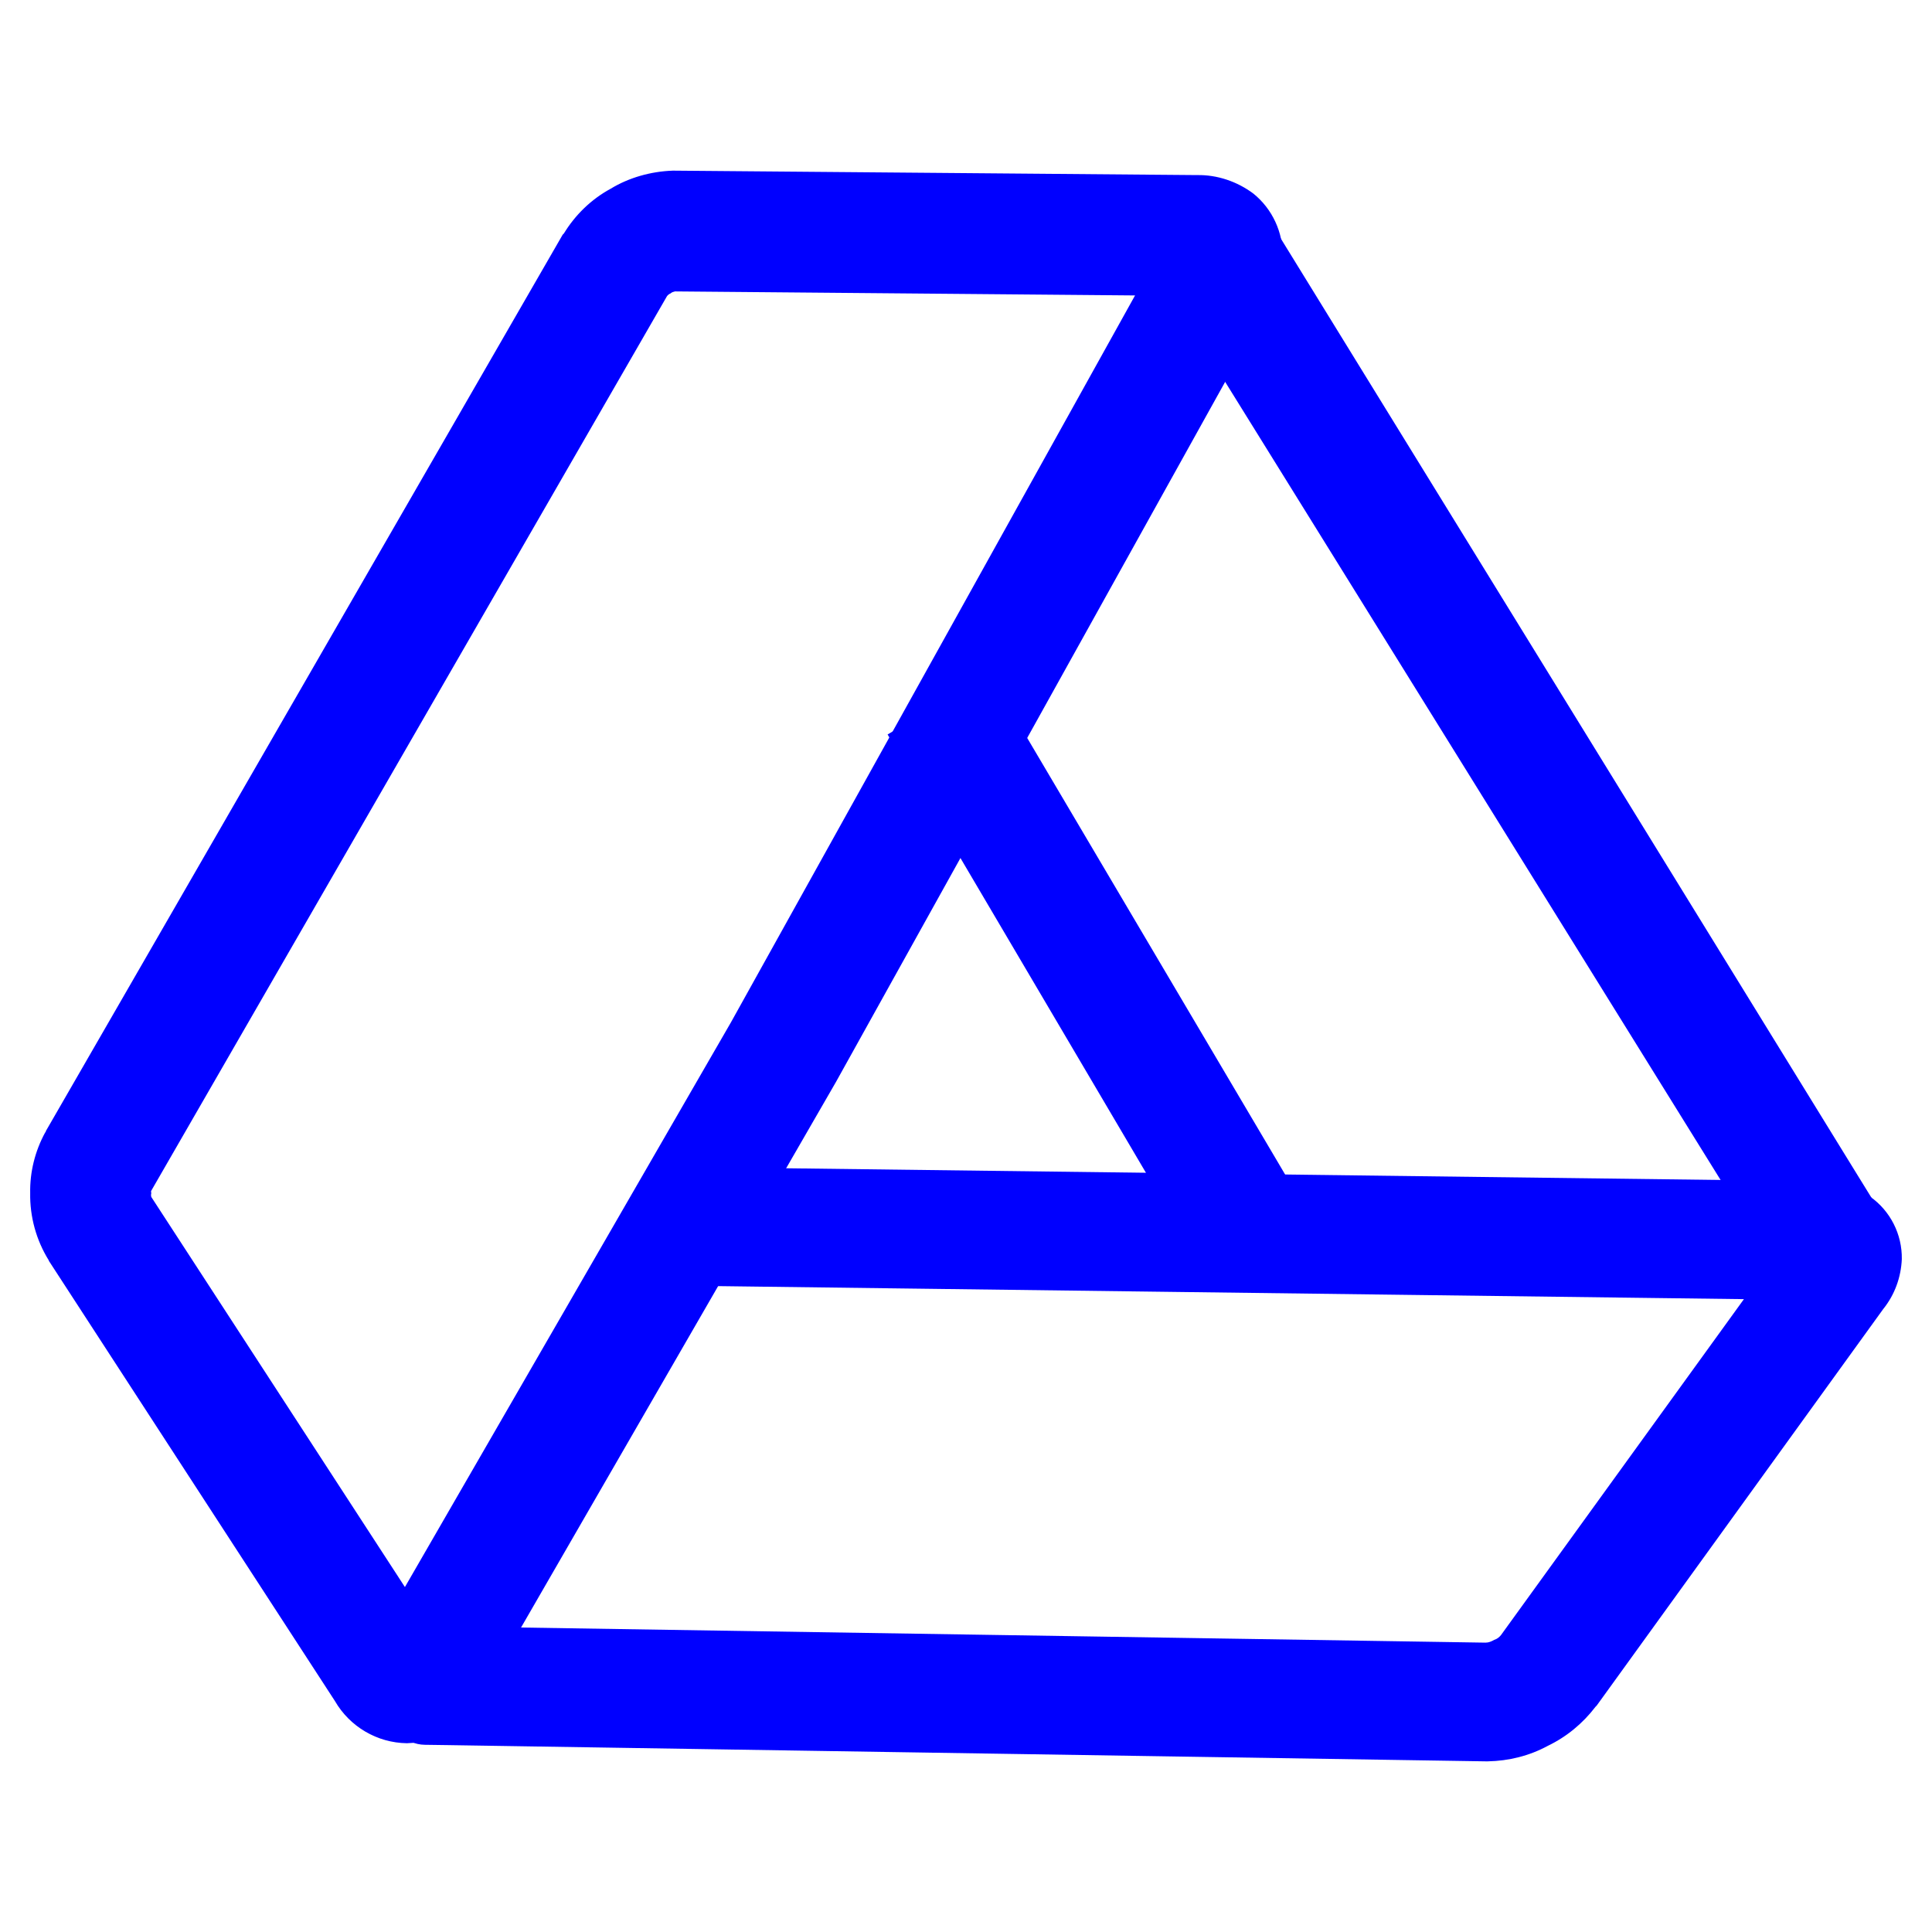 <?xml version="1.0" encoding="UTF-8" standalone="no"?><!-- Generator: Gravit.io --><svg xmlns="http://www.w3.org/2000/svg" xmlns:xlink="http://www.w3.org/1999/xlink" style="isolation:isolate" viewBox="0 0 48 48" width="48pt" height="48pt"><g><linearGradient id="_lgradient_7" x1="0" y1="0.5" x2="0.907" y2="0.92" gradientTransform="matrix(24.446,0,0,26.348,22.052,5.595)" gradientUnits="userSpaceOnUse"><stop offset="0%" stop-opacity="1" style="stop-color:rgb(0,0,255)"/><stop offset="83.888%" stop-opacity="1" style="stop-color:rgb(0,0,255)"/></linearGradient><path d=" M 31.795 28.954 L 32.542 30.222 L 30.006 31.726 L 29.249 30.458 L 22.8 19.516 L 22.052 18.248 L 24.589 16.744 L 25.336 18.022 L 31.795 28.954 Z  M 31.698 5.726 L 46.11 29.131 L 46.498 29.76 L 44.379 31.943 L 43.603 30.694 L 28.797 6.843 L 28.01 5.595 L 31.698 5.726 Z " fill-rule="evenodd" fill="url(#_lgradient_7)"/><linearGradient id="_lgradient_8" x1="0" y1="0.5" x2="1" y2="0.5" gradientTransform="matrix(37.571,0,0,14.767,9.68,28.993)" gradientUnits="userSpaceOnUse"><stop offset="0%" stop-opacity="1" style="stop-color:rgb(0,0,255)"/><stop offset="51.739%" stop-opacity="1" style="stop-color:rgb(0,0,255)"/><stop offset="98.261%" stop-opacity="1" style="stop-color:rgb(0,0,255)"/></linearGradient><path d=" M 43.327 32.277 L 18.523 31.962 L 17.048 31.943 L 17.088 28.993 L 18.562 29.013 L 45.195 29.347 C 45.648 29.347 46.09 29.475 46.464 29.731 C 46.965 30.085 47.26 30.665 47.25 31.284 C 47.23 31.736 47.073 32.169 46.788 32.523 L 39.67 42.374 C 39.66 42.384 39.65 42.393 39.641 42.403 C 39.326 42.816 38.923 43.15 38.451 43.377 C 37.999 43.622 37.488 43.75 36.966 43.76 C 36.957 43.76 36.937 43.76 36.917 43.76 L 36.898 43.76 L 11.14 43.357 L 10.557 43.349 C 10.065 43.343 9.672 42.937 9.68 42.445 L 9.714 40.388 L 11.189 40.408 L 36.907 40.811 C 36.986 40.811 37.055 40.781 37.124 40.742 C 37.193 40.722 37.252 40.673 37.291 40.624 L 43.327 32.277 Z  M 36.907 40.811 L 36.927 40.811 L 36.947 40.811 L 36.898 40.811 C 36.898 40.811 36.907 40.811 36.907 40.811 Z " fill-rule="evenodd" fill="url(#_lgradient_8)"/><linearGradient id="_lgradient_9" x1="0" y1="0.5" x2="1" y2="0.5" gradientTransform="matrix(31.121,0,0,39.07,0.75,4.24)" gradientUnits="userSpaceOnUse"><stop offset="0%" stop-opacity="1" style="stop-color:rgb(0,0,255)"/><stop offset="99.13%" stop-opacity="1" style="stop-color:rgb(0,0,255)"/></linearGradient><path d=" M 8.32 42.26 L 1.23 31.35 C 1.22 31.34 1.21 31.32 1.21 31.31 C 0.9 30.81 0.74 30.23 0.75 29.64 C 0.74 29.12 0.87 28.6 1.12 28.14 C 1.13 28.13 1.14 28.12 1.14 28.1 L 13.98 5.83 C 13.99 5.82 14 5.81 14.01 5.8 C 14.29 5.34 14.69 4.95 15.17 4.69 C 15.63 4.41 16.17 4.26 16.71 4.24 C 16.72 4.24 16.74 4.24 16.75 4.24 L 16.77 4.24 L 29.74 4.35 C 30.24 4.34 30.74 4.51 31.14 4.81 C 31.61 5.19 31.88 5.77 31.87 6.38 C 31.86 6.76 31.76 7.14 31.56 7.47 L 20.77 26.88 L 11.95 42.16 C 11.59 42.85 10.89 43.29 10.11 43.31 C 9.37 43.3 8.69 42.9 8.32 42.26 Z  M 28.2 7.34 L 18.16 25.4 L 10.06 39.43 L 3.76 29.74 C 3.75 29.71 3.75 29.67 3.76 29.64 C 3.75 29.62 3.75 29.6 3.76 29.58 L 16.57 7.36 C 16.59 7.33 16.63 7.3 16.66 7.29 C 16.69 7.26 16.73 7.25 16.77 7.24 L 28.2 7.34 Z  M 16.77 7.24 C 16.78 7.24 16.78 7.24 16.79 7.24 L 16.74 7.24 L 16.75 7.24 L 16.77 7.24 Z " fill-rule="evenodd" fill="url(#_lgradient_9)"/></g></svg>